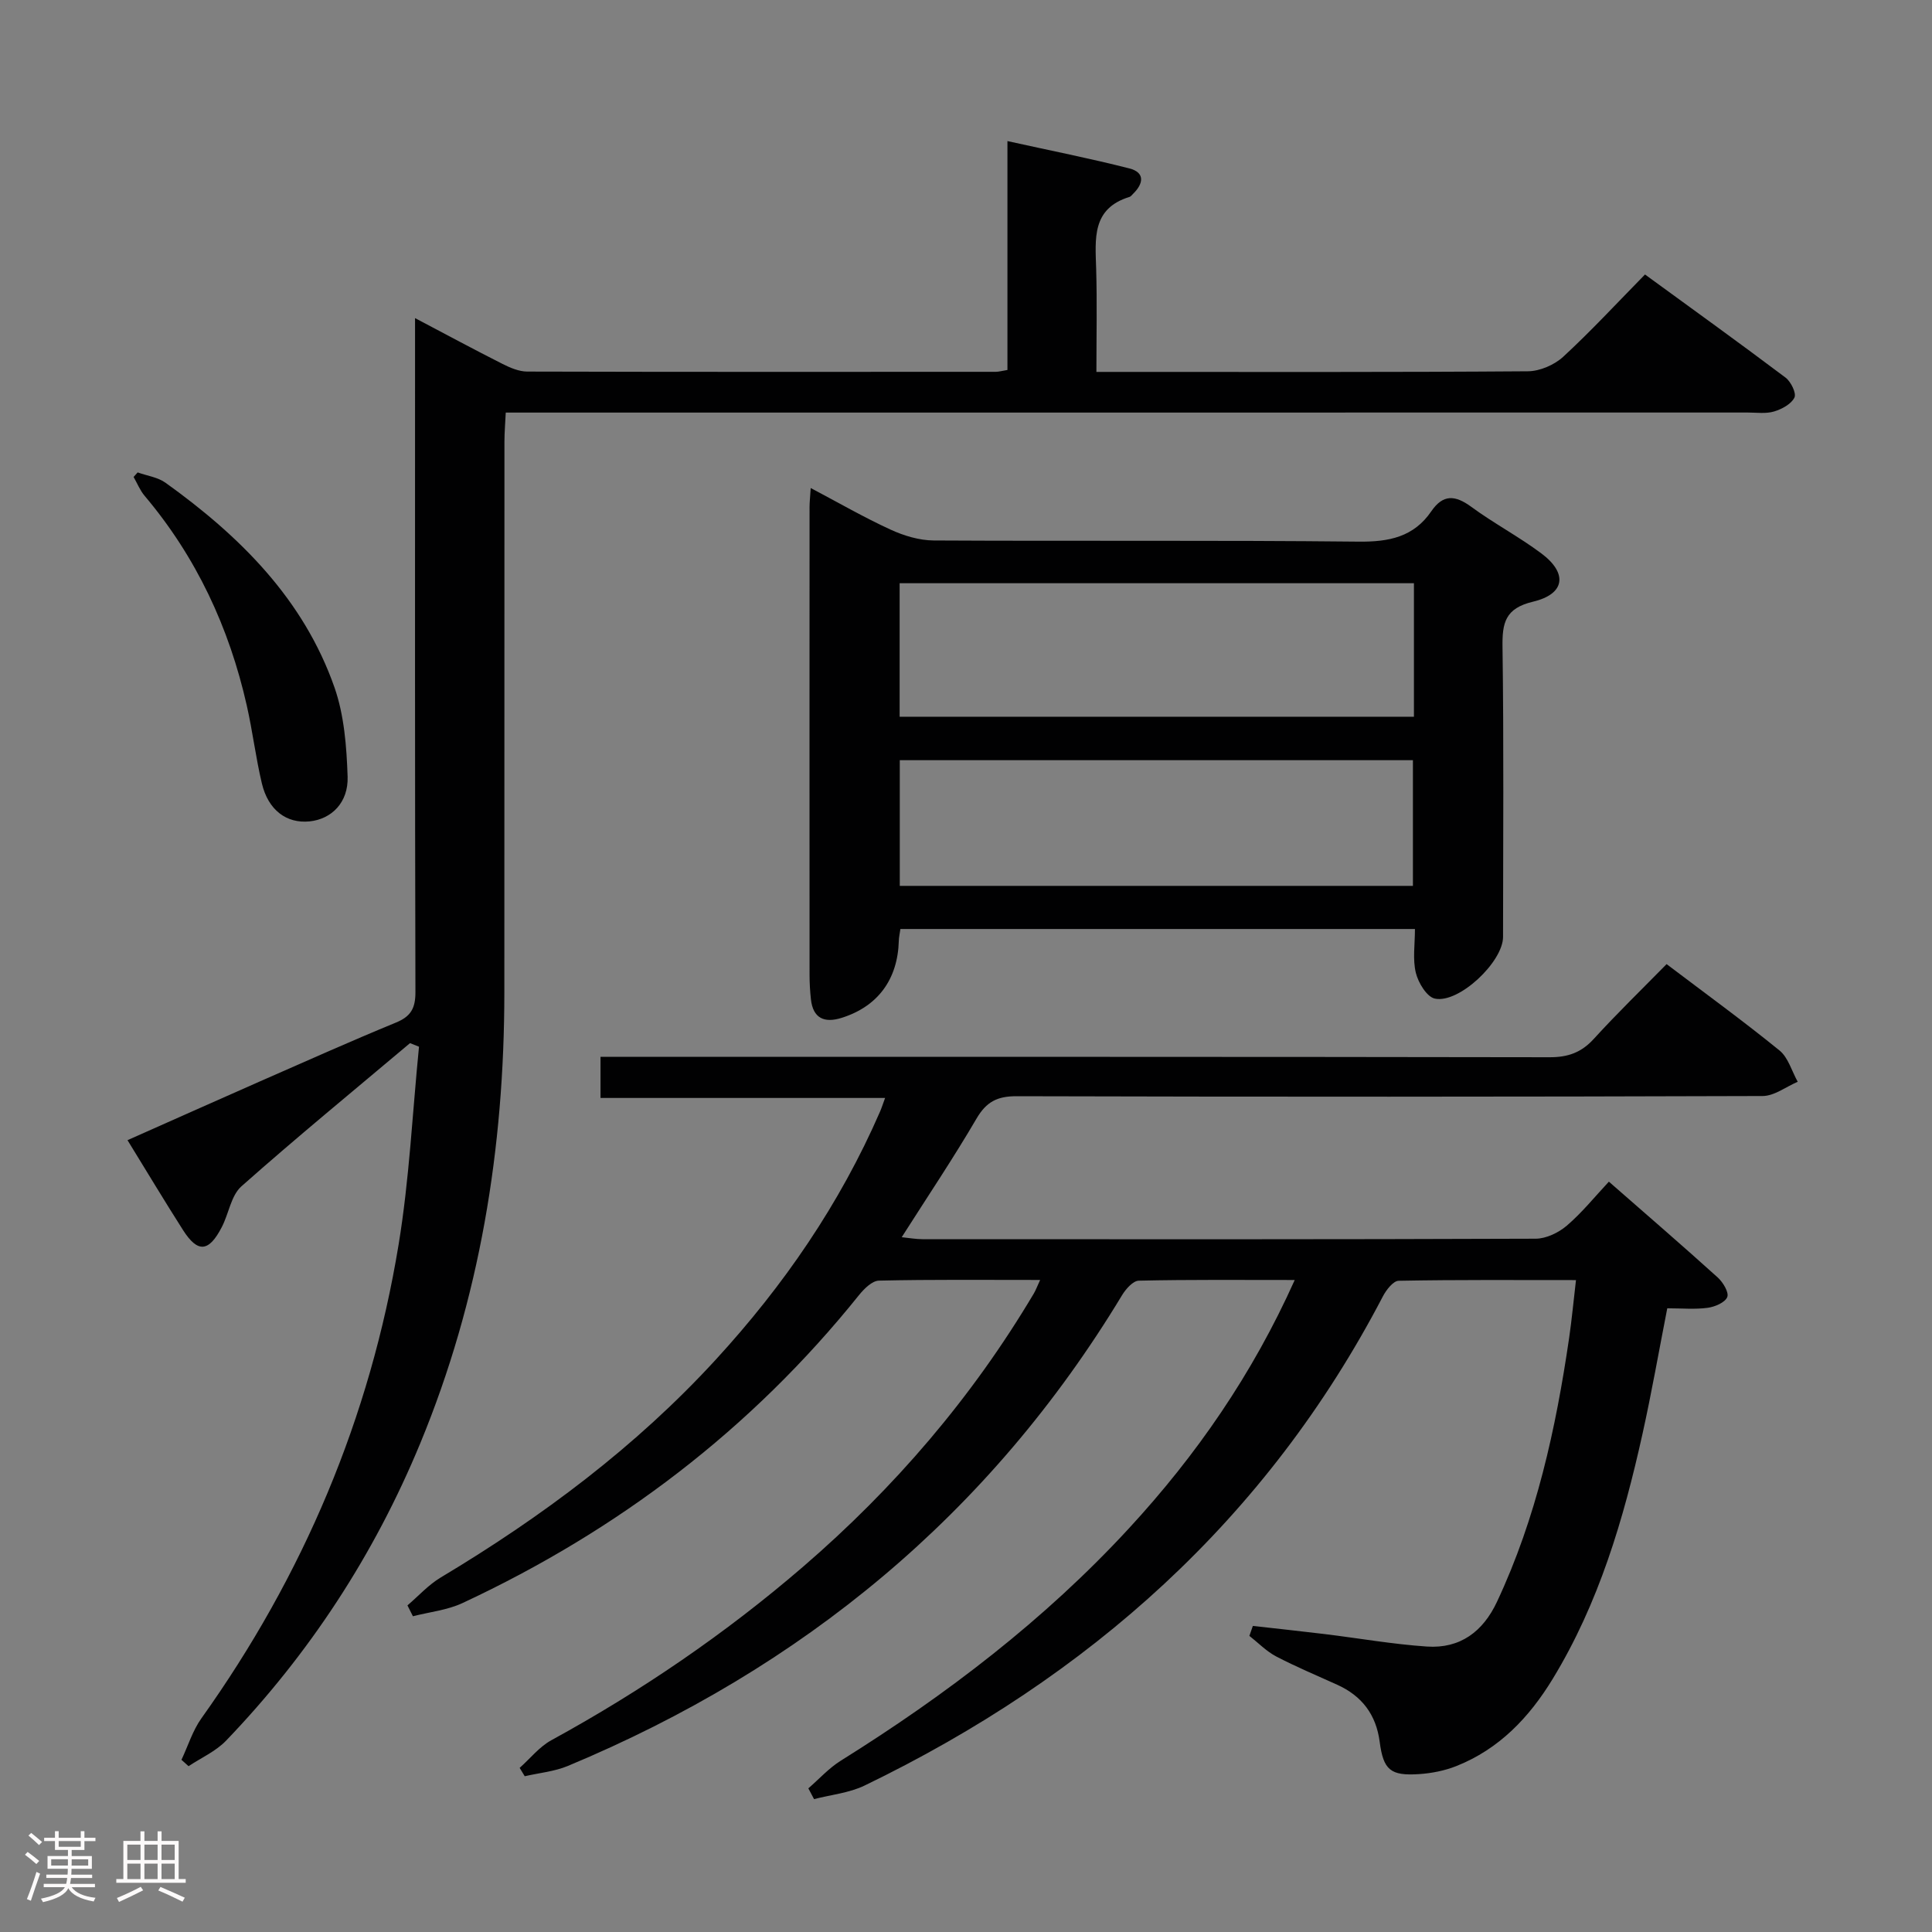 <svg enable-background="new 0 0 400 400" viewBox="0 0 400 400" xmlns="http://www.w3.org/2000/svg"><rect x="0" y="0" width="400" height="400" fill="#808080" stroke="none"/><path d="m5.17 384 .55-.58c.85.61 1.65 1.24 2.4 1.87l-.59.64c-.83-.73-1.62-1.38-2.36-1.93m1.22 9.53-.82-.34c.71-1.76 1.37-3.64 1.98-5.63.24.13.5.25.76.36-.6 1.67-1.24 3.54-1.92 5.61m-.5-13.5.57-.54c.56.44 1.31 1.06 2.26 1.87l-.64.64c-.68-.66-1.41-1.32-2.19-1.97m3.25.46h2.24v-1.36h.77v1.36h4.57v-1.36h.76v1.36h2.28v.69h-2.28v1.84h-2.64v1.26h4.18v2.64h-4.21c0 .45-.02.86-.05 1.21h4.32v.69h-4.38c-.04.34-.1.75-.19 1.22h5.15v.69h-4.82c.87 1.19 2.51 1.92 4.93 2.19-.17.31-.3.57-.37.76-2.77-.49-4.52-1.41-5.26-2.76-.56 1.26-2.3 2.23-5.24 2.9-.12-.24-.26-.48-.43-.72 2.73-.55 4.38-1.34 4.96-2.38h-4.38v-.69h4.65c.1-.38.17-.79.21-1.22h-4.32v-.69h4.4c.03-.34.05-.75.05-1.21h-4.2v-2.64h4.23v-1.26h-2.69v-1.84h-2.24zm1.46 4.46v1.29h3.45c.01-.4.02-.57.01-.53v-.32-.45h-3.46zm1.55-2.59h4.57v-1.19h-4.57zm6.11 2.59h-3.42v.77c-.02.19-.01.37-.02.53h3.44z" fill="#fcfafa"/><path d="m32.63 379.16h.82v1.98h3.54v7.89h1.46v.78h-14.37v-.78h1.46v-7.89h3.54v-1.98h.82v1.98h2.73zm-3.49 11.48.5.73c-1.61.82-3.28 1.63-5 2.41-.13-.27-.28-.55-.44-.82 1.75-.72 3.4-1.49 4.94-2.32m-2.78-5.55h2.73v-3.18h-2.73zm0 3.95h2.73v-3.2h-2.73zm3.54-3.95h2.73v-3.18h-2.73zm0 3.95h2.73v-3.2h-2.73zm7.89 4.68c-1.84-.92-3.51-1.7-5.02-2.32l.45-.73c1.89.8 3.57 1.55 5.04 2.23zm-1.62-11.81h-2.73v3.18h2.73zm-2.73 7.13h2.73v-3.2h-2.73z" fill="#fcfafa"/><g fill="#010102"><path d="m84.36 332.38c2.28-1.95 4.35-4.26 6.89-5.78 20.96-12.55 40.37-27.04 56.94-45.1 14.05-15.31 25.7-32.23 34.01-51.35.32-.73.56-1.5 1.05-2.83-19.8 0-39.16 0-58.92 0 0-2.88 0-5.27 0-8.51h6.04c63.49 0 126.97-.03 190.46.08 3.8.01 6.57-.97 9.15-3.8 4.81-5.28 9.95-10.26 15.07-15.48 8.11 6.14 15.91 11.81 23.38 17.88 1.81 1.47 2.54 4.29 3.77 6.48-2.42 1.03-4.84 2.94-7.27 2.95-51.49.17-102.98.18-154.47.04-3.98-.01-6.24 1.15-8.27 4.61-4.77 8.16-10.05 16.02-15.5 24.58 1.59.16 2.94.41 4.29.41 42.32.02 84.65.06 126.97-.1 2.18-.01 4.74-1.25 6.44-2.7 3.14-2.69 5.78-5.97 8.71-9.11 7.83 6.85 15.26 13.26 22.53 19.83 1.1.99 2.37 3.11 1.98 4.06-.46 1.14-2.57 2.03-4.07 2.23-2.6.35-5.29.1-8.35.1-1.73 8.83-3.23 17.44-5.12 25.96-3.93 17.73-9.04 35.06-18.59 50.75-4.87 8-11.1 14.55-19.97 18.07-2.42.96-5.12 1.49-7.72 1.66-5.9.39-7.38-.85-8.14-6.68-.74-5.64-3.67-9.49-8.77-11.81-4.24-1.93-8.55-3.72-12.66-5.87-2.04-1.07-3.71-2.82-5.55-4.26.24-.69.48-1.37.72-2.06 4.94.56 9.88 1.08 14.81 1.68 7.08.86 14.13 2.11 21.23 2.59 6.86.46 11.61-3.07 14.52-9.3 8.13-17.34 12.17-35.78 14.92-54.58.55-3.77.9-7.57 1.42-11.99-12.49 0-24.6-.09-36.71.14-1.12.02-2.57 1.89-3.26 3.21-24.07 46.18-60.9 78.85-107.32 101.3-3.19 1.54-6.96 1.9-10.46 2.81-.39-.74-.79-1.48-1.18-2.23 2.23-1.93 4.25-4.19 6.72-5.73 21.84-13.64 42.17-29.13 59.68-48.13 13.94-15.12 25.52-31.83 34.3-51.39-11.16 0-21.72-.1-32.29.14-1.19.03-2.68 1.72-3.45 2.99-27.37 45.31-66.14 77.21-114.75 97.48-2.79 1.16-5.94 1.44-8.93 2.13-.35-.58-.7-1.15-1.05-1.73 2.18-1.94 4.08-4.37 6.57-5.73 18.61-10.18 36.03-22.06 52.09-35.9 18.93-16.31 35.01-35.06 47.79-56.58.4-.67.66-1.41 1.31-2.81-11.54 0-22.46-.11-33.37.14-1.41.03-3.07 1.68-4.12 2.98-22.3 27.79-49.9 48.75-82.09 63.77-3.16 1.48-6.84 1.85-10.28 2.74-.36-.75-.74-1.5-1.13-2.25z"/><path d="m84.89 215.97c-11.68 9.84-23.49 19.52-34.91 29.65-2.15 1.91-2.61 5.65-4.06 8.44-2.69 5.2-4.98 5.39-8.03.61-3.82-5.99-7.48-12.09-11.49-18.61 9.38-4.16 18.28-8.15 27.22-12.08 9.43-4.14 18.84-8.35 28.36-12.27 3.11-1.28 4.04-2.99 4.03-6.33-.12-44.5-.08-89-.08-133.5 0-1.78 0-3.56 0-6.02 6.43 3.39 12.24 6.52 18.12 9.49 1.58.8 3.4 1.57 5.1 1.58 32.33.09 64.66.06 97 .05.63 0 1.26-.19 2.43-.38 0-15.49 0-30.91 0-47.39 8.91 1.97 17.13 3.59 25.24 5.66 3.26.83 2.96 3.13.78 5.25-.24.23-.46.56-.75.65-7.86 2.41-7.08 8.69-6.9 14.9.2 6.94.05 13.9.05 21.33h4.84c28.17 0 56.33.08 84.5-.13 2.47-.02 5.45-1.31 7.29-2.99 5.75-5.3 11.07-11.06 16.95-17.05 9.89 7.21 19.57 14.18 29.1 21.35 1.11.84 2.28 3.23 1.84 4.13-.66 1.35-2.61 2.4-4.21 2.88-1.69.51-3.63.22-5.46.22-83.33.01-166.66.01-249.99.01-2.16 0-4.31 0-7.15 0-.1 2.18-.27 4.09-.27 6-.02 38 0 76-.02 114-.01 32.24-5.05 63.55-17.44 93.47-9.52 23.01-22.93 43.53-40.17 61.49-2.12 2.21-5.16 3.55-7.77 5.29-.49-.44-.98-.88-1.47-1.32 1.36-2.88 2.31-6.04 4.13-8.59 21.1-29.57 34.93-62.23 40.82-98.04 2.23-13.54 2.87-27.33 4.23-41.01-.62-.26-1.24-.5-1.86-.74z"/><path d="m292.95 192.34c-35.77 0-71 0-106.53 0-.12.88-.31 1.65-.33 2.44-.22 8-4.34 13.6-11.85 15.96-3.54 1.11-5.92.13-6.35-3.87-.18-1.65-.28-3.32-.28-4.99-.02-32.32-.01-64.64 0-96.95 0-.98.12-1.96.24-3.89 5.83 3.08 11.06 6.1 16.53 8.61 2.76 1.27 5.94 2.23 8.94 2.25 29.32.16 58.64-.07 87.96.24 6.28.07 11.41-.95 15.06-6.29 2.43-3.55 4.93-3.36 8.24-.94 4.68 3.44 9.87 6.18 14.53 9.66 5.51 4.11 4.95 8.42-1.71 10-5.78 1.38-6.4 4.37-6.32 9.44.28 19.99.12 39.98.11 59.97 0 5.15-9.13 13.83-14.12 12.77-1.66-.35-3.43-3.28-3.93-5.32-.69-2.8-.19-5.88-.19-9.09zm-106.69-43.95h106.48c0-9.39 0-18.34 0-27.64-35.56 0-70.92 0-106.48 0zm.03 35.02h106.24c0-8.98 0-17.54 0-26.02-35.61 0-70.81 0-106.24 0z"/><path d="m28.5 97.81c1.95.7 4.19.99 5.8 2.16 15.37 11.03 28.55 24.08 34.95 42.35 2.02 5.78 2.51 12.27 2.72 18.47.18 5.4-3.37 8.81-7.88 9.27-4.77.48-8.57-2.34-9.88-7.89-1.26-5.32-1.91-10.77-3.12-16.11-3.64-16.12-10.44-30.73-21.16-43.42-.95-1.13-1.52-2.58-2.27-3.89.28-.31.56-.62.84-.94z"/></g></svg>